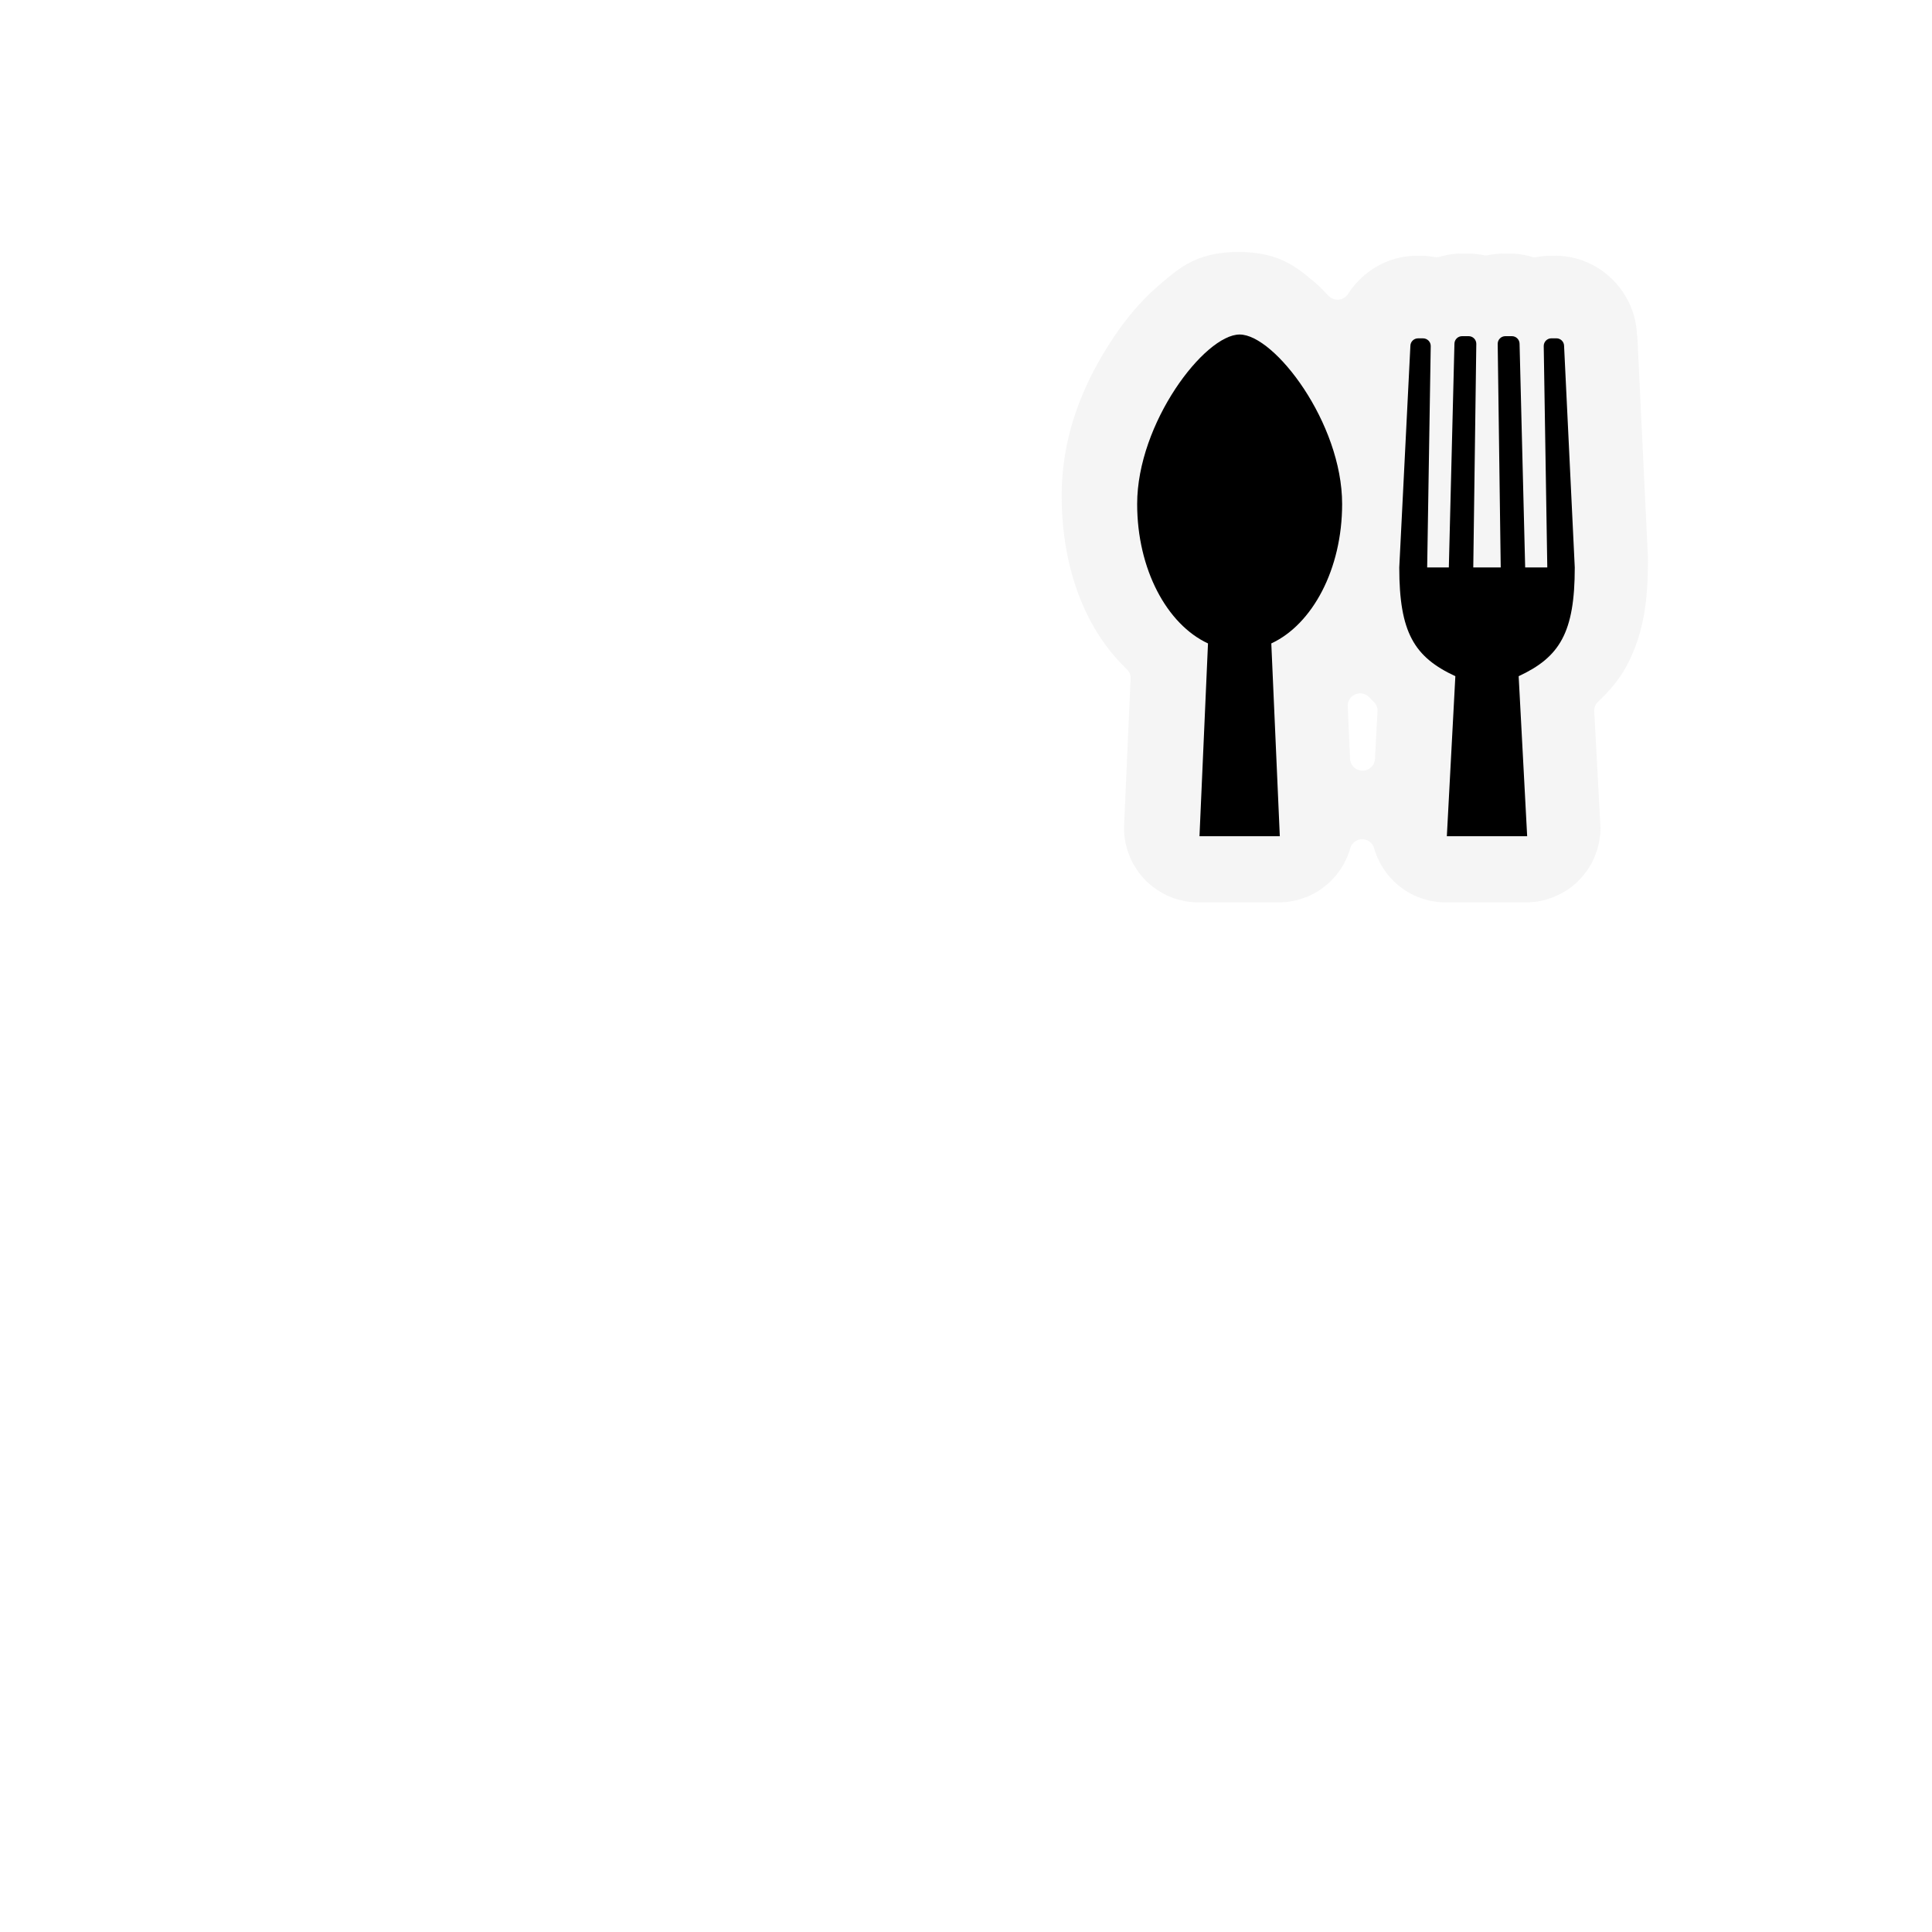 <?xml version="1.0" encoding="UTF-8" standalone="no"?>
<svg
   xmlns:dc="http://purl.org/dc/elements/1.1/"
   xmlns:cc="http://creativecommons.org/ns#"
   xmlns:rdf="http://www.w3.org/1999/02/22-rdf-syntax-ns#"
   xmlns:svg="http://www.w3.org/2000/svg"
   xmlns="http://www.w3.org/2000/svg"
   xmlns:sodipodi="http://sodipodi.sourceforge.net/DTD/sodipodi-0.dtd"
   xmlns:inkscape="http://www.inkscape.org/namespaces/inkscape"
   width="580"
   height="580"
   id="svg2"
   version="1.1"
   inkscape:version="0.48.4 r9939"
   sodipodi:docname="hulk_restaurant_additional.svg">
  <defs
     id="defs13">
    <inkscape:path-effect
       effect="gears"
       id="path-effect3774"
       is_visible="true"
       teeth="6"
       phi="-1.2" />
    <inkscape:path-effect
       effect="bend_path"
       id="path-effect3772"
       is_visible="false"
       bendpath="m 95.79,316.512 c 144.429,-206.425 223.313,-11.743 339.548,0"
       prop_scale="1.19"
       scale_y_rel="false"
       vertical="false"
       bendpath-nodetypes="cc" />
  </defs>
  <sodipodi:namedview
     pagecolor="#ffffff"
     bordercolor="#666666"
     borderopacity="1"
     objecttolerance="10"
     gridtolerance="10"
     guidetolerance="10"
     inkscape:pageopacity="0"
     inkscape:pageshadow="2"
     inkscape:window-width="1324"
     inkscape:window-height="739"
     id="namedview11"
     showgrid="false"
     inkscape:zoom="0.5754386"
     inkscape:cx="261.96539"
     inkscape:cy="317.03704"
     inkscape:window-x="42"
     inkscape:window-y="1024"
     inkscape:window-maximized="1"
     inkscape:current-layer="svg2"
     inkscape:snap-object-midpoints="false"
     inkscape:snap-page="true" />
  <path
     sodipodi:type="inkscape:offset"
     inkscape:radius="-3.7417815"
     inkscape:original="M 683.9375 144.40625 C 670.31153 144.40625 663.66941 150.14612 657.8125 155.125 C 651.95559 160.10388 647.1767 165.86579 642.84375 172.4375 C 634.17785 185.58092 627.09375 201.94058 627.09375 221.34375 C 627.09375 242.29537 633.51557 262.45065 647.78125 276.09375 L 645.84375 319.90625 A 26.069681 26.069681 0 0 0 671.875 347.125 L 696 347.125 A 26.069681 26.069681 0 0 0 721.0625 328.1875 A 26.069681 26.069681 0 0 0 746.125 347.125 L 770.25 347.125 A 26.069681 26.069681 0 0 0 796.28125 319.6875 L 794.46875 285.84375 C 798.02627 282.48596 801.33428 278.68647 803.75 274.15625 C 809.55352 263.27284 810.59375 252.15309 810.59375 240.375 A 26.069681 26.069681 0 0 0 810.5625 239.125 L 807.375 172.65625 L 807.28125 172.65625 C 806.60207 157.70971 794.12876 145.53125 779.03125 145.53125 L 777.53125 145.53125 C 775.9745 145.53125 774.4614 145.72079 772.96875 145.96875 C 770.61912 145.32669 768.19278 144.875 765.65625 144.875 L 763.6875 144.875 C 761.81059 144.875 759.96733 145.06992 758.1875 145.4375 C 756.4079 145.06981 754.564 144.875 752.6875 144.875 L 750.71875 144.875 C 748.17223 144.875 745.73275 145.32224 743.375 145.96875 C 741.94036 145.74009 740.49316 145.53125 739 145.53125 L 737.5 145.53125 C 727.54298 145.53125 718.72959 150.83226 713.65625 158.71875 C 712.45105 157.53155 711.36784 156.23464 710.0625 155.125 C 704.20551 150.14608 697.5632 144.40625 683.9375 144.40625 z M 720.46875 284.40625 C 720.94538 284.89238 721.41483 285.37992 721.90625 285.84375 L 721.15625 299.9375 L 720.46875 284.40625 z "
     style="color:#000000;fill:#e4e4e4;fill-opacity:1;fill-rule:nonzero;stroke-width:0;stroke-linecap:round;stroke-linejoin:miter;stroke-miterlimit:4;stroke-opacity:1;stroke-dasharray:none;stroke-dashoffset:0;marker:none;visibility:visible;display:inline;overflow:visible;enable-background:accumulate;opacity:0.372;stroke:#a35151"
     id="path3900"
     d="m 683.938,148.156 c -12.575,0 -17.813,4.819 -23.688,9.812 -5.537,4.707 -10.091,10.176 -14.281,16.531 -8.396,12.735 -15.125,28.351 -15.125,46.844 0,20.187 6.191,39.273 19.531,52.031 a 3.742,3.742 0 0 1 1.156,2.875 l -1.938,43.812 c -0.044,1.002 -0.057,1.249 0,2.25 0.057,1.001 0.092,1.26 0.25,2.25 0.157,0.99 0.212,1.218 0.469,2.188 0.256,0.969 0.335,1.218 0.688,2.156 0.353,0.939 0.43,1.164 0.875,2.062 0.445,0.898 0.591,1.12 1.125,1.969 0.534,0.849 0.665,1.053 1.281,1.844 0.616,0.791 0.776,0.994 1.469,1.719 0.693,0.725 0.863,0.88 1.625,1.531 0.762,0.651 0.988,0.804 1.812,1.375 0.824,0.571 1.029,0.702 1.906,1.188 0.877,0.485 1.078,0.606 2,1 0.922,0.394 1.168,0.482 2.125,0.781 0.957,0.299 1.205,0.361 2.188,0.562 0.982,0.201 1.221,0.242 2.219,0.344 0.998,0.102 1.247,0.093 2.25,0.094 l 24.125,0 c 1.606,-7.8e-4 2.008,-0.022 3.594,-0.281 1.585,-0.259 1.977,-0.364 3.5,-0.875 1.523,-0.511 1.892,-0.657 3.312,-1.406 1.421,-0.75 1.75,-0.969 3.031,-1.938 1.282,-0.968 1.578,-1.244 2.688,-2.406 1.109,-1.162 1.374,-1.487 2.281,-2.812 0.908,-1.325 1.099,-1.671 1.781,-3.125 0.682,-1.454 0.842,-1.83 1.281,-3.375 a 3.742,3.742 0 0 1 7.188,0 c 0.439,1.545 0.599,1.921 1.281,3.375 0.682,1.454 0.874,1.8 1.781,3.125 0.908,1.325 1.172,1.65 2.281,2.812 1.109,1.162 1.406,1.438 2.688,2.406 1.282,0.968 1.61,1.188 3.031,1.938 1.421,0.75 1.79,0.895 3.312,1.406 1.523,0.511 1.915,0.616 3.5,0.875 1.585,0.259 1.987,0.28 3.594,0.281 l 24.125,0 c 1.008,-10e-5 1.247,0.008 2.25,-0.094 1.003,-0.102 1.263,-0.141 2.25,-0.344 0.987,-0.203 1.226,-0.292 2.188,-0.594 0.962,-0.302 1.199,-0.383 2.125,-0.781 0.926,-0.398 1.15,-0.51 2.031,-1 0.881,-0.49 1.111,-0.611 1.938,-1.188 0.827,-0.577 1.017,-0.718 1.781,-1.375 0.764,-0.657 0.931,-0.831 1.625,-1.562 0.694,-0.731 0.853,-0.921 1.469,-1.719 0.616,-0.798 0.78,-1.019 1.312,-1.875 0.532,-0.856 0.651,-1.063 1.094,-1.969 0.443,-0.906 0.526,-1.148 0.875,-2.094 0.349,-0.946 0.436,-1.18 0.688,-2.156 0.251,-0.976 0.286,-1.222 0.438,-2.219 0.151,-0.997 0.201,-1.243 0.25,-2.25 0.049,-1.007 0.022,-1.275 -0.031,-2.281 l -1.812,-33.844 a 3.742,3.742 0 0 1 1.188,-2.906 c 3.375,-3.185 6.374,-6.673 8.531,-10.719 5.393,-10.113 6.406,-20.473 6.406,-32.031 -4.8e-4,-0.477 -0.008,-0.586 -0.031,-1.062 l -3.156,-65.781 a 3.742,3.742 0 0 1 -0.125,-0.719 c -0.589,-12.963 -11.415,-23.531 -24.5,-23.531 l -1.5,0 c -1.253,0 -2.544,0.144 -3.938,0.375 a 3.742,3.742 0 0 1 -1.625,-0.062 c -2.148,-0.587 -4.22,-0.969 -6.312,-0.969 l -1.969,0 c -1.618,0 -3.215,0.152 -4.75,0.469 a 3.742,3.742 0 0 1 -1.5,0 c -1.535,-0.317 -3.132,-0.469 -4.75,-0.469 l -1.969,0 c -2.108,0 -4.196,0.349 -6.344,0.938 a 3.742,3.742 0 0 1 -1.594,0.094 c -1.398,-0.223 -2.637,-0.375 -3.781,-0.375 l -1.5,0 c -8.629,0 -16.268,4.599 -20.688,11.469 a 3.742,3.742 0 0 1 -5.781,0.625 c -1.377,-1.357 -2.419,-2.567 -3.406,-3.406 -5.875,-4.994 -11.113,-9.812 -23.688,-9.812 z m 36.469,132.5 a 3.742,3.742 0 0 1 2.719,1.125 c 0.492,0.502 0.939,0.962 1.344,1.344 a 3.742,3.742 0 0 1 1.188,2.906 l -0.75,14.094 a 3.75,3.75 0 0 1 -7.5,-0.031 l -0.688,-15.531 a 3.742,3.742 0 0 1 3.688,-3.906 z"
     transform="translate(-312.119,-72.5)" />
  <path
     d="m 381.653,193.162 c 12.34,-5.726 21.264,-22.291 21.264,-41.845 0,-24.297 -20.271,-50.894 -30.766,-50.894 -10.495,0 -30.767,26.597 -30.767,50.894 0,19.554 8.924,36.119 21.265,41.845 l -2.554,57.876 24.113,0 -2.554,-57.876 z"
     style="fill:#000000;fill-opacity:1"
     id="path2110"
     inkscape:connector-curvature="0" />
  <path
     d="m 455.908,202.997 c 12.34,-5.726 16.847,-13.089 16.847,-32.643 l -3.206,-66.488 c 0,-1.27 -1.03,-2.3 -2.301,-2.3 l -1.51,0 c -1.27,0 -2.3,1.03 -2.3,2.3 l 1.069,66.488 -6.641,0 -1.682,-67.135 c 0,-1.27 -1.03,-2.3 -2.301,-2.3 l -1.965,0 c -1.27,0 -2.3,1.03 -2.3,2.3 l 0.91,67.135 -8.241,0 0.91,-67.135 c 0,-1.27 -1.03,-2.3 -2.3,-2.3 l -1.966,0 c -1.27,0 -2.3,1.03 -2.3,2.3 l -1.682,67.135 -6.502,0 1.069,-66.48 c 0,-1.27 -1.03,-2.3 -2.3,-2.3 l -1.51,0 c -1.27,0 -2.301,1.03 -2.301,2.3 l -3.335,66.48 c 0,19.554 4.496,26.917 16.836,32.643 l -2.554,48.041 24.113,0 -2.553,-48.041 z"
     style="fill:#000000;fill-opacity:1"
     id="path2112"
     inkscape:connector-curvature="0" />
</svg>
